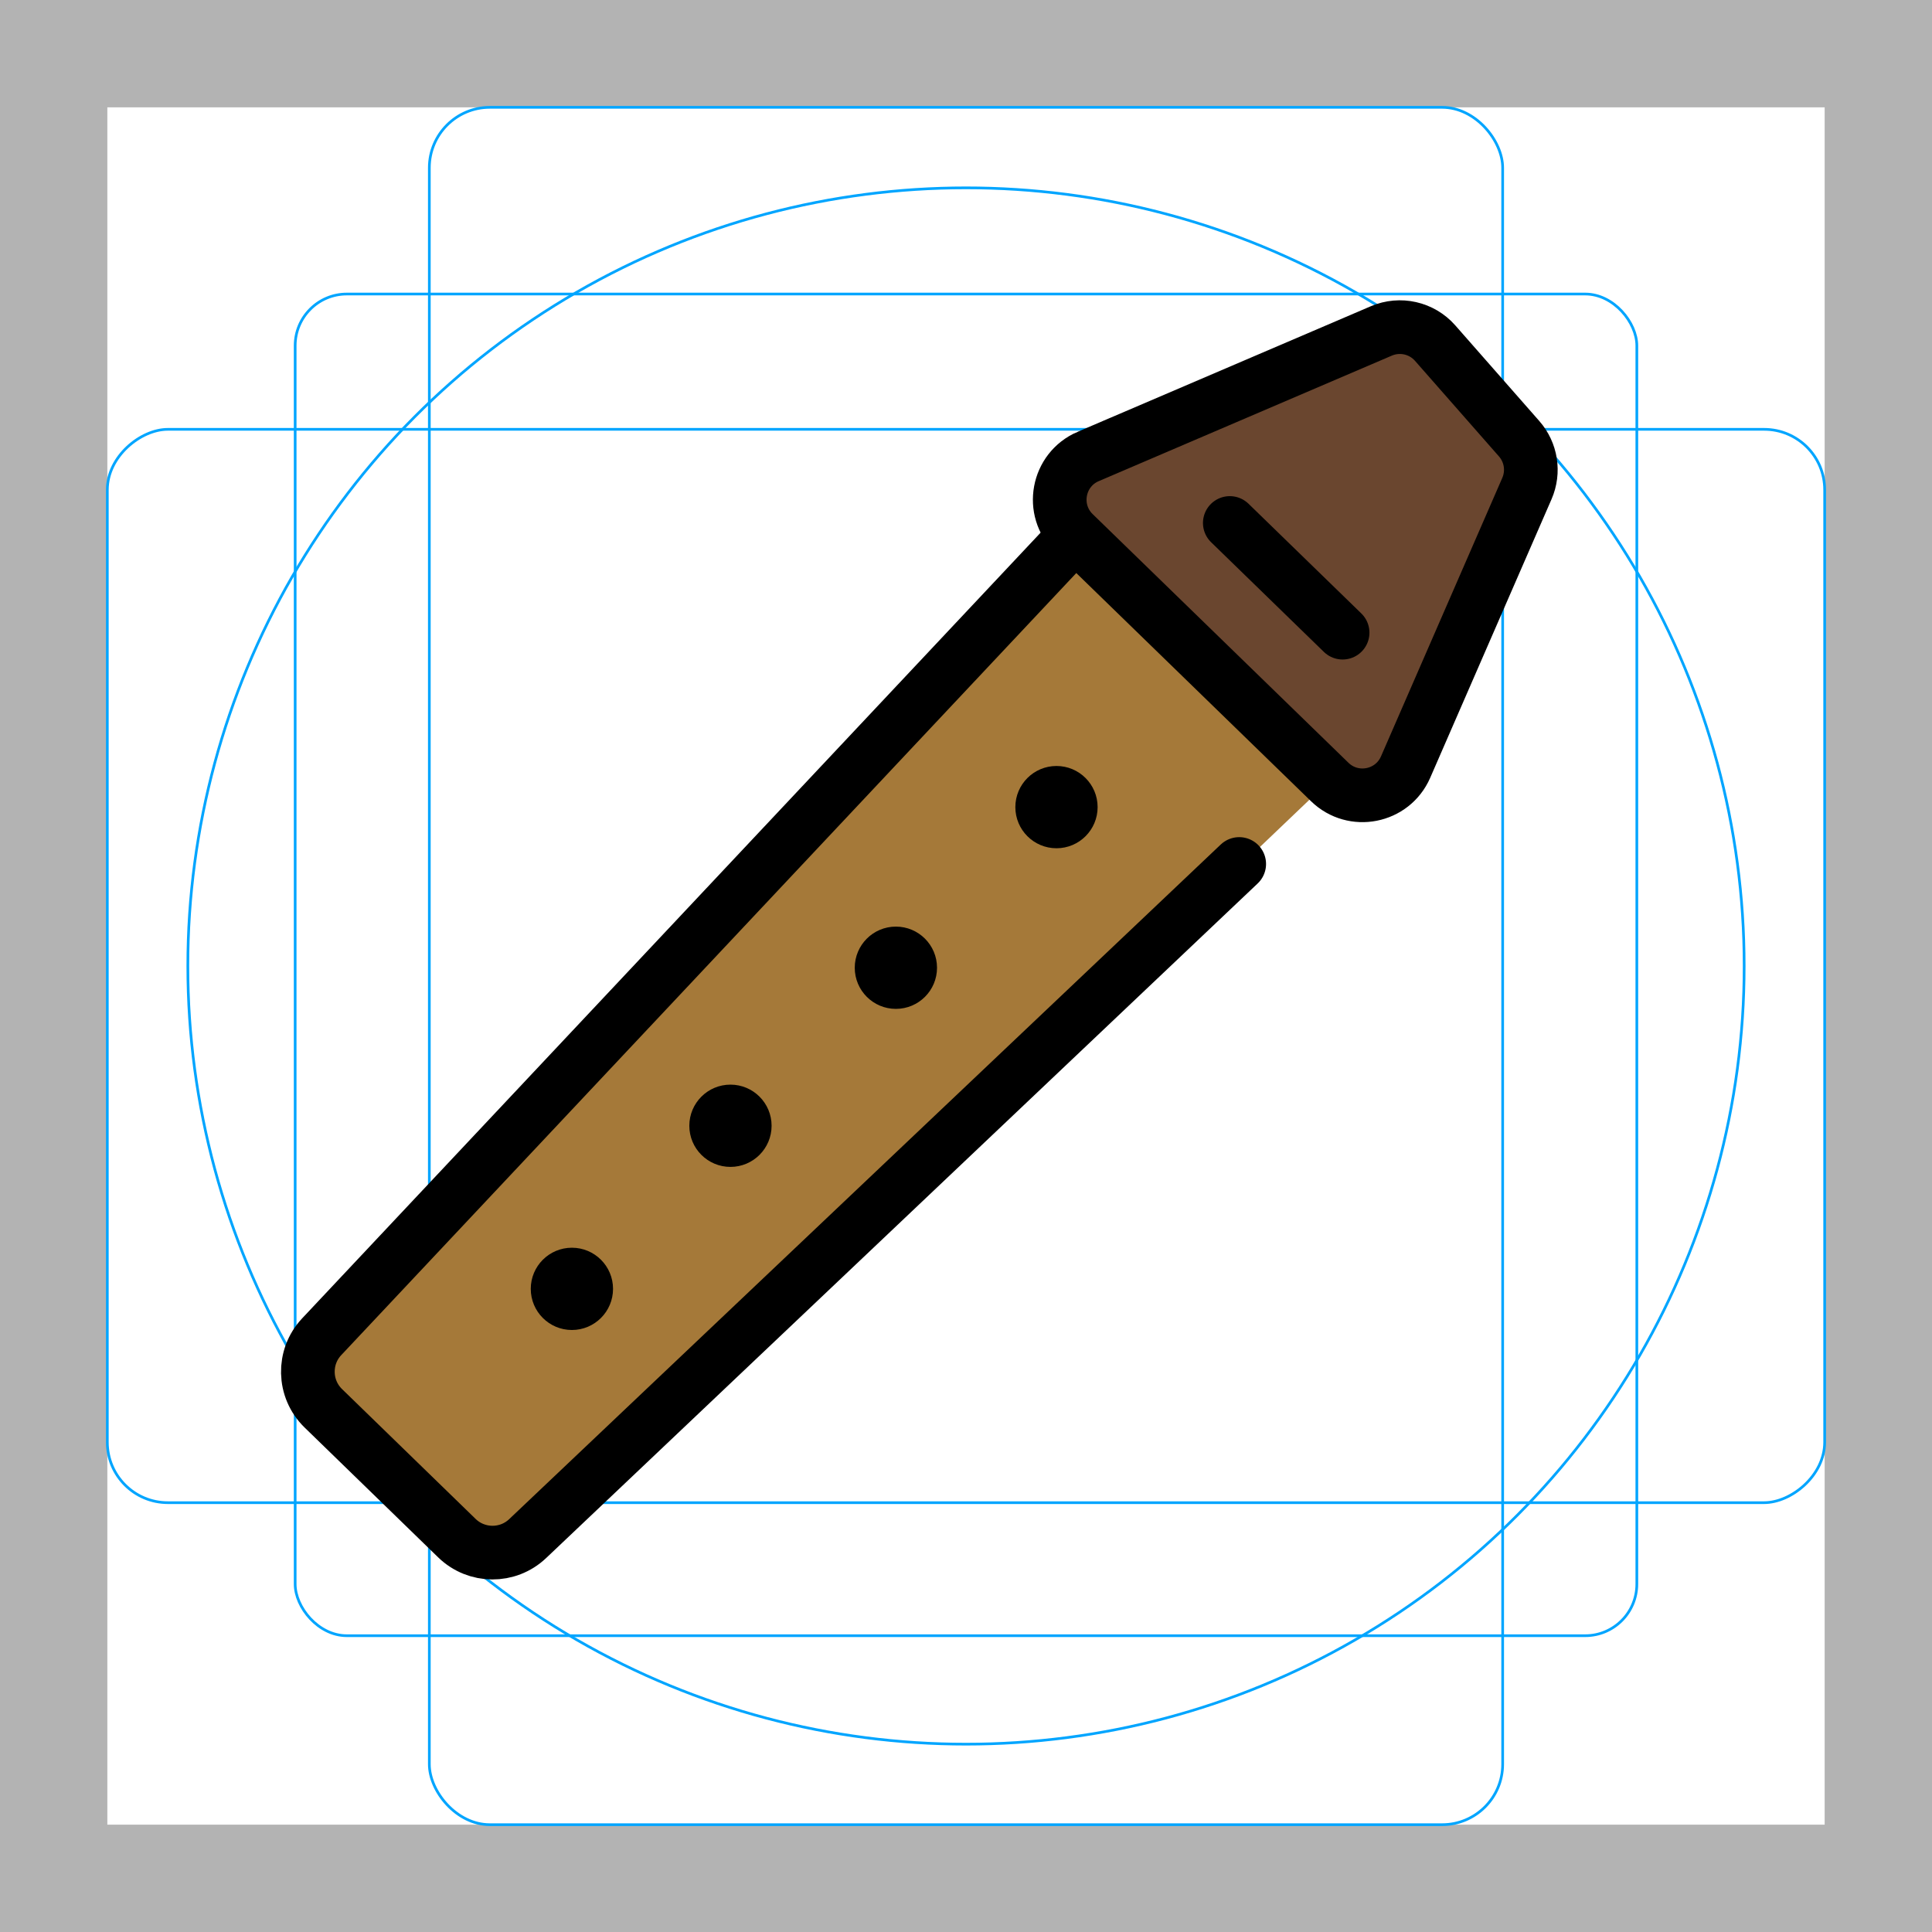 <svg id="emoji" viewBox="0 0 72 72" xmlns="http://www.w3.org/2000/svg">
  <g id="grid">
    <path fill="#b3b3b3" d="M68,4V68H4V4H68m4-4H0V72H72V0h0Z"/>
    <rect x="11" y="10.958" rx="1.923" ry="1.923" width="50" height="50" fill="none" stroke="#00a5ff" stroke-miterlimit="10" stroke-width="0.1"/>
    <rect x="16" y="4" rx="2.254" ry="2.254" width="40" height="64" fill="none" stroke="#00a5ff" stroke-miterlimit="10" stroke-width="0.1"/>
    <rect x="16" y="4" rx="2.254" ry="2.254" width="40" height="64" transform="translate(72) rotate(90)" fill="none" stroke="#00a5ff" stroke-miterlimit="10" stroke-width="0.1"/>
    <circle cx="36" cy="36" r="29" fill="none" stroke="#00a5ff" stroke-miterlimit="10" stroke-width="0.1"/>
  </g>
  <g id="color">
    <path fill="#6a462f" d="M52.035,12l-12.663,5.593s-.131,.929,.13,1.19,11.236,11.13,11.236,11.13l1.824-.567,4.487-11.996-3.961-5.35h-1.054Z"/>
    <path fill="#a57939" d="M11,51.205l28.631-31.058,9.625,9.22-30.249,28.874-8.007-7.037Z"/>
  </g>
  <g id="line">
    <path fill="none" stroke="#000" stroke-linecap="round" stroke-width="2" d="M39.874,20.147L11.989,49.816c-.711,.756-.684,1.943,.06,2.667l4.979,4.84c.732,.711,1.895,.719,2.635,.017l26.519-25.142"/>
    <circle cx="39.372" cy="30.079" r="1.533"/>
    <circle cx="21.313" cy="48.032" r="1.533"/>
    <circle cx="33.387" cy="36.065" r="1.533"/>
    <circle cx="27.222" cy="41.954" r="1.533"/>
    <path fill="none" stroke="#000" stroke-width="2" d="M40.555,17.011l10.923-4.678c.697-.298,1.506-.115,2.006,.454l3.13,3.563c.448,.51,.561,1.233,.29,1.856l-4.521,10.38c-.489,1.123-1.949,1.41-2.827,.557l-9.532-9.266c-.896-.872-.618-2.374,.531-2.867Z"/>
    <line x1="45.831" x2="50.035" y1="19.49" y2="23.578" fill="none" stroke="#000" stroke-linecap="round" stroke-width="2"/>
  </g>
</svg>
